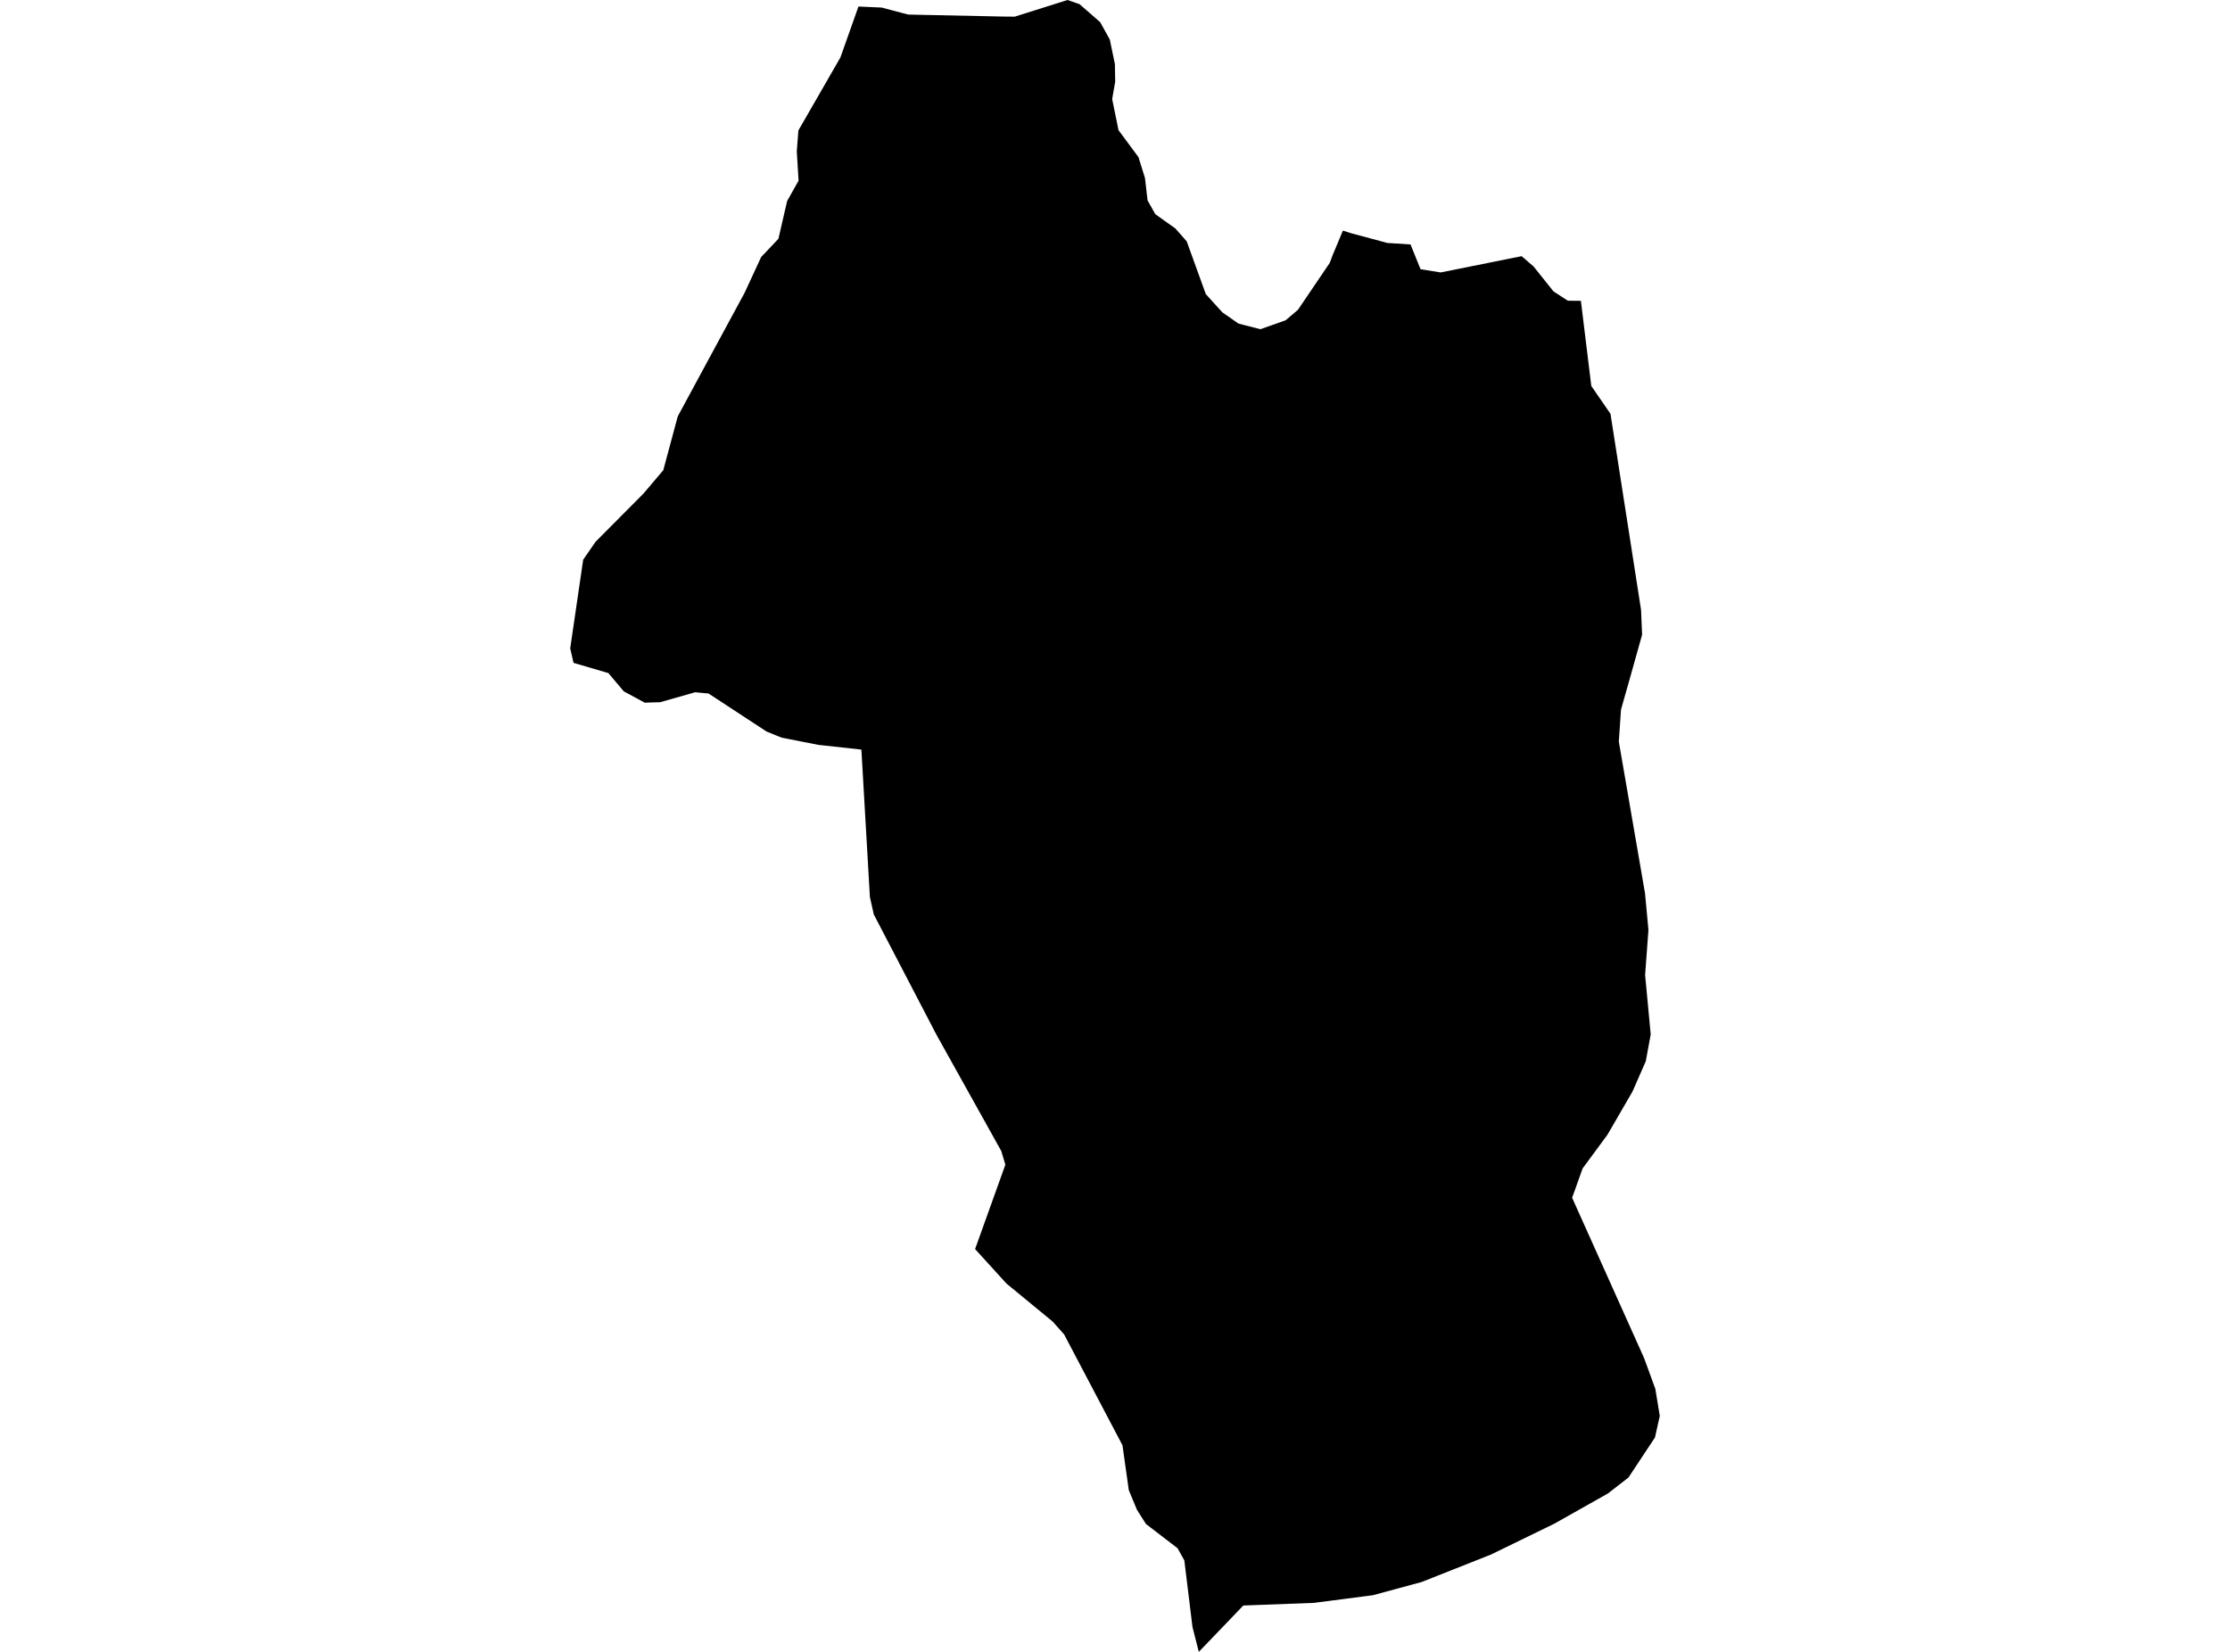 <?xml version='1.0'?>
<svg  baseProfile = 'tiny' width = '540' height = '400' stroke-linecap = 'round' stroke-linejoin = 'round' version='1.1' xmlns='http://www.w3.org/2000/svg'>
<path id='3201001001' title='3201001001'  d='M 382.816 72.844 385.336 93.46 389.986 100.218 397.385 147.681 397.637 153.705 394.728 164.082 392.529 171.825 392.002 179.59 398.347 216.31 399.172 225.175 398.37 236.101 399.722 250.487 398.531 256.969 395.324 264.3 389.253 274.768 383.229 282.946 381.327 288.283 380.686 290.024 398.118 328.851 400.844 336.319 401.921 342.87 400.752 348.093 394.339 357.783 389.345 361.654 376.38 368.961 361.055 376.429 344.287 383.072 332.467 386.279 318.173 388.134 301.062 388.776 298.657 391.295 290.295 400 288.761 393.975 286.791 377.849 285.141 374.894 277.491 369.03 275.314 365.594 273.344 360.852 271.81 349.971 257.676 323.124 254.927 320.032 243.703 310.801 236.121 302.462 243.451 282.03 242.466 278.731 226.775 250.578 211.587 221.418 210.648 217.226 208.587 181.514 198.164 180.369 189.299 178.628 185.657 177.162 171.569 167.93 168.316 167.633 159.864 170.038 156.13 170.152 151.045 167.404 147.311 162.982 138.881 160.509 138.079 157.004 141.218 135.54 144.218 131.188 155.832 119.505 160.62 113.847 164.079 100.974 164.262 100.561 180.32 70.874 184.328 62.215 185.428 61.07 188.497 57.817 190.605 48.677 193.376 43.752 192.941 36.651 193.331 31.589 203.501 13.927 207.877 1.581 213.512 1.833 218.345 3.115 219.948 3.528 242.947 4.009 245.719 4.032 258.501 0 261.41 1.008 266.404 5.36 268.74 9.575 269.977 15.531 270.046 19.792 269.313 23.984 270.848 31.52 275.681 38.048 277.261 43.111 277.88 48.517 279.758 51.861 284.615 55.32 287.363 58.435 291.991 71.218 295.999 75.639 299.916 78.364 305.208 79.716 308.003 78.731 311.301 77.563 314.302 75.02 321.999 63.658 322.686 61.826 325.183 55.847 327.29 56.511 336.018 58.848 336.522 58.871 341.561 59.191 343.989 65.193 348.868 65.972 367.789 62.169 368.454 62.032 371.363 64.529 376.173 70.553 379.655 72.821 382.816 72.844 Z' />
</svg>